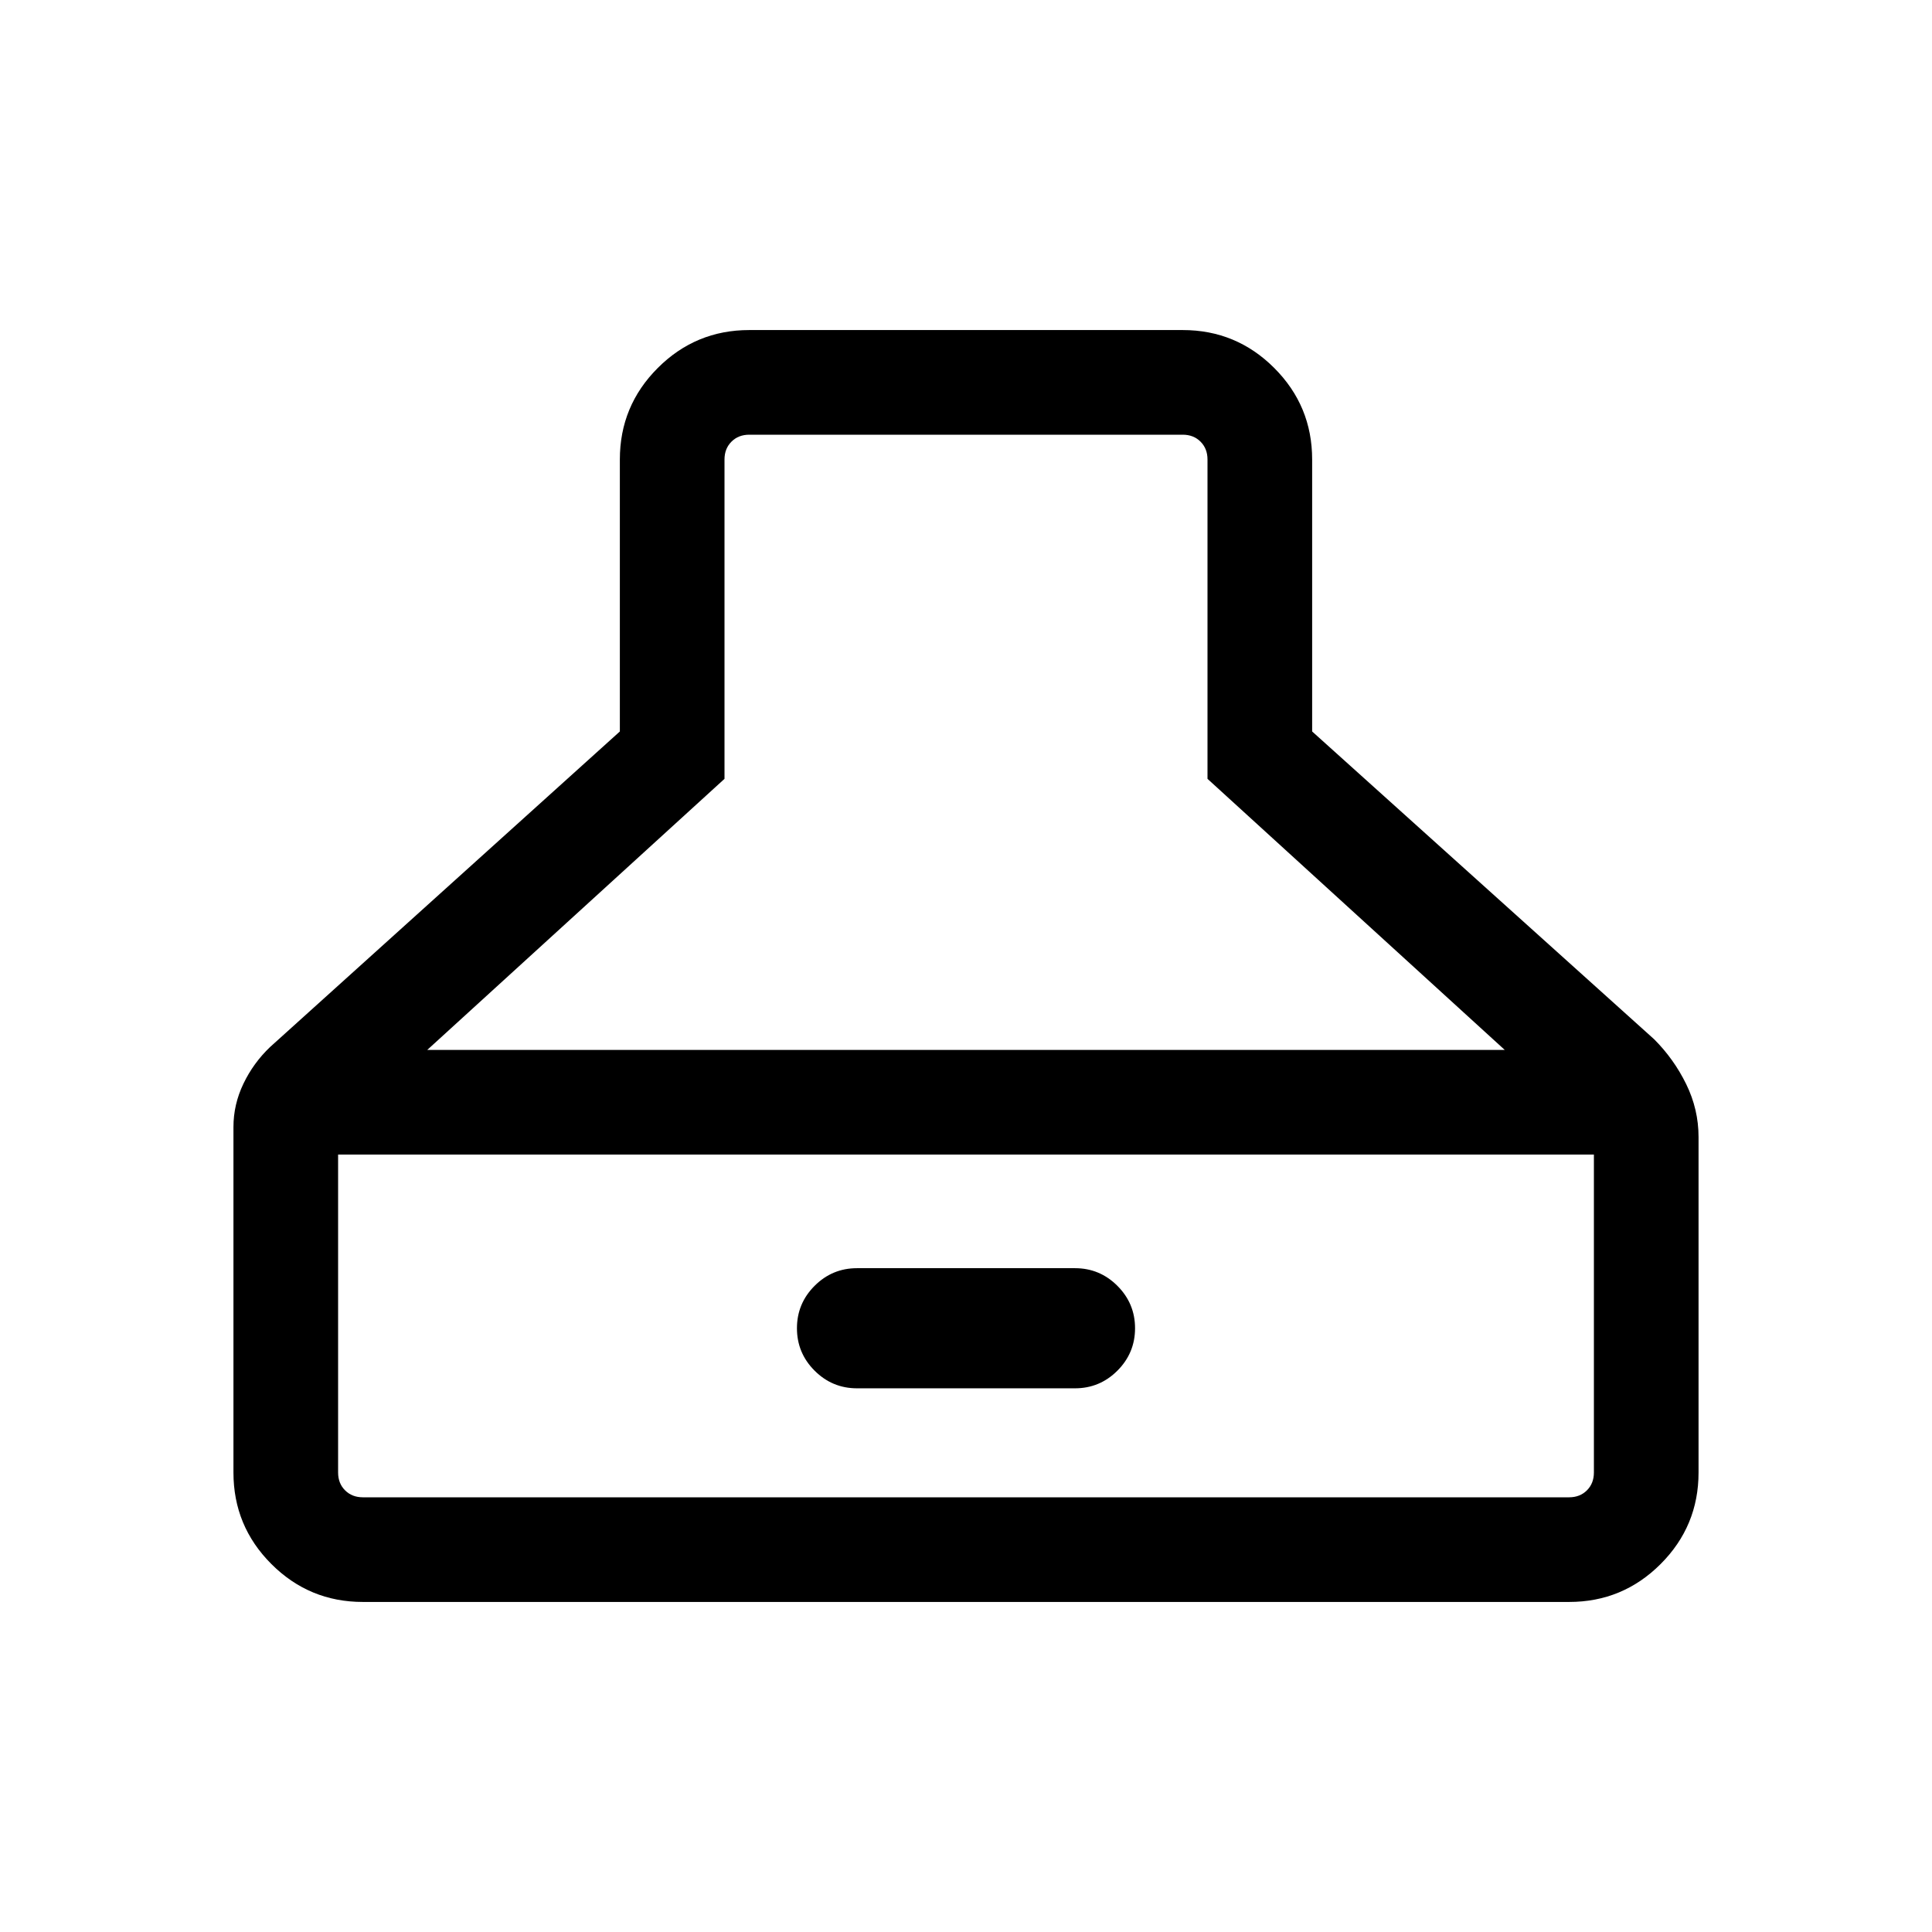 <svg xmlns="http://www.w3.org/2000/svg" height="20" viewBox="0 -960 960 960" width="20"><path d="M180.309-164.001q-26.623 0-45.465-18.843-18.843-18.842-18.843-45.465V-400q0-11.197 4.962-21.526 4.961-10.328 13.269-18.242l173.769-156.77v-135.153q0-26.623 18.843-45.465 18.842-18.843 45.465-18.843h215.382q26.623 0 45.465 18.843 18.843 18.842 18.843 45.465v135.153l169.923 152.923q9.846 9.846 15.961 22.356 6.116 12.509 6.116 26.259v166.691q0 26.623-18.843 45.465-18.842 18.843-45.465 18.843H180.309Zm31.997-274.305h535.388L600-573v-158.691q0-5.385-3.462-8.847-3.462-3.462-8.847-3.462H372.309q-5.385 0-8.847 3.462-3.462 3.462-3.462 8.847V-573L212.306-438.306ZM180.309-216h599.382q5.385 0 8.847-3.462 3.462-3.462 3.462-8.847v-157.999H168v157.999q0 5.385 3.462 8.847 3.462 3.462 8.847 3.462Zm245.537-54.154q-12.308 0-21.077-8.769Q396-287.693 396-300q0-12.307 8.769-21.077 8.769-8.769 21.077-8.769h108.308q12.308 0 21.077 8.769Q564-312.307 564-300q0 12.307-8.769 21.077-8.769 8.769-21.077 8.769H425.846Z"/></svg>